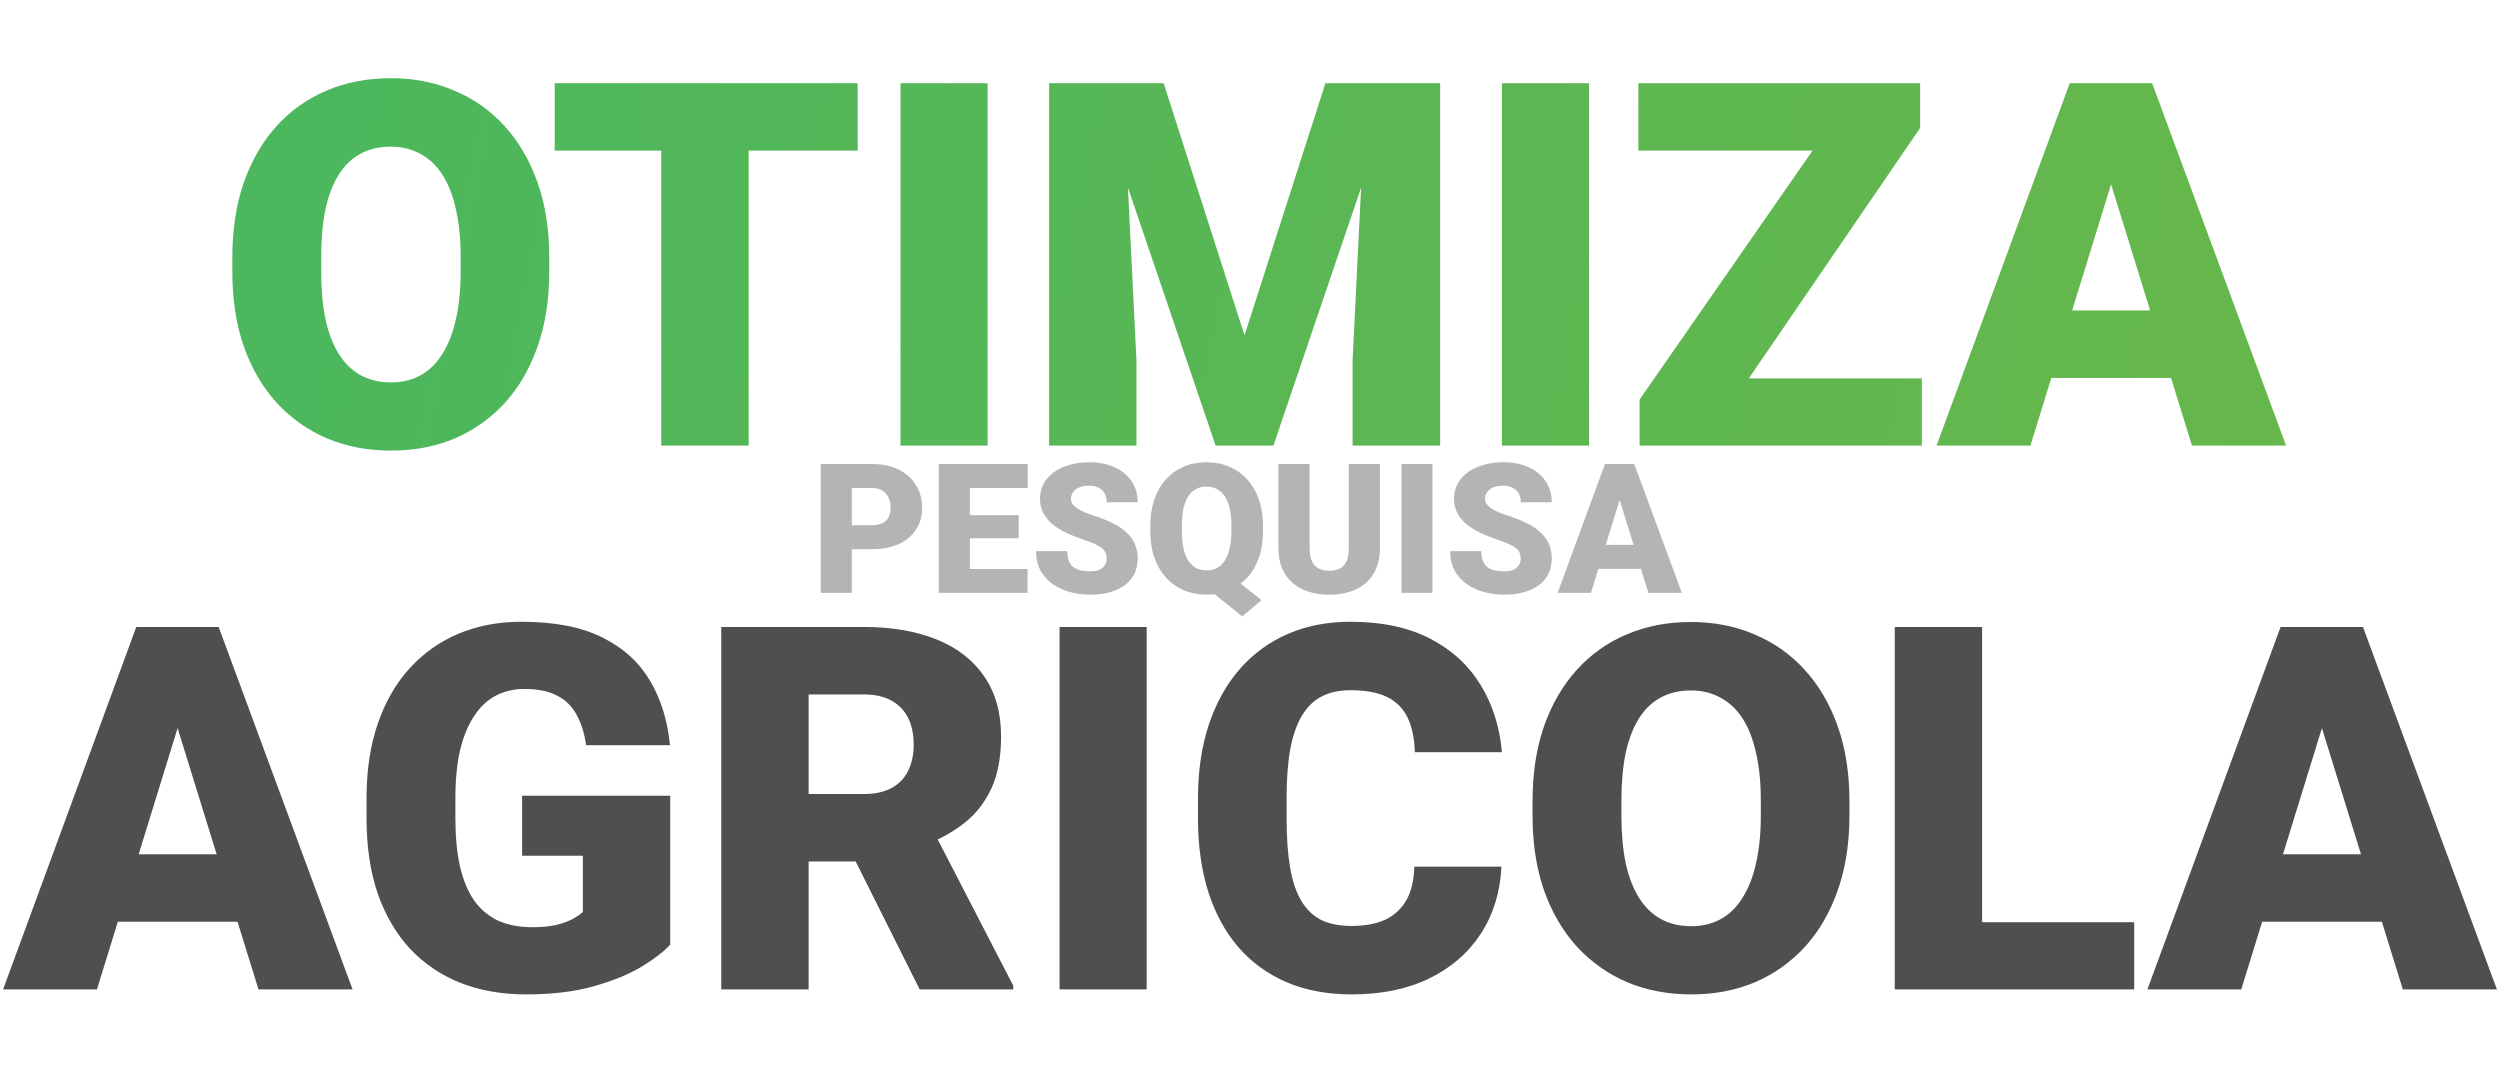 <svg width="662" height="288" viewBox="0 0 662 288" fill="none" xmlns="http://www.w3.org/2000/svg">
<path d="M230.953 145.422H222.469V139.07H230.953C232.109 139.07 233.047 138.875 233.766 138.484C234.484 138.094 235.008 137.555 235.336 136.867C235.68 136.164 235.852 135.375 235.852 134.5C235.852 133.562 235.68 132.695 235.336 131.898C235.008 131.102 234.484 130.461 233.766 129.977C233.047 129.477 232.109 129.227 230.953 129.227H225.562V157H217.336V122.875H230.953C233.688 122.875 236.039 123.375 238.008 124.375C239.992 125.375 241.516 126.75 242.578 128.5C243.641 130.234 244.172 132.219 244.172 134.453C244.172 136.656 243.641 138.578 242.578 140.219C241.516 141.859 239.992 143.141 238.008 144.062C236.039 144.969 233.688 145.422 230.953 145.422ZM272.086 150.672V157H253.898V150.672H272.086ZM256.828 122.875V157H248.602V122.875H256.828ZM269.742 136.422V142.539H253.898V136.422H269.742ZM272.156 122.875V129.227H253.898V122.875H272.156ZM293.039 147.93C293.039 147.398 292.961 146.922 292.805 146.5C292.648 146.062 292.359 145.656 291.938 145.281C291.516 144.906 290.906 144.531 290.109 144.156C289.328 143.766 288.297 143.359 287.016 142.938C285.516 142.438 284.07 141.875 282.68 141.25C281.289 140.609 280.047 139.867 278.953 139.023C277.859 138.164 276.992 137.164 276.352 136.023C275.711 134.867 275.391 133.523 275.391 131.992C275.391 130.523 275.719 129.203 276.375 128.031C277.031 126.844 277.945 125.836 279.117 125.008C280.305 124.164 281.695 123.523 283.289 123.086C284.883 122.633 286.625 122.406 288.516 122.406C291.016 122.406 293.219 122.844 295.125 123.719C297.047 124.578 298.547 125.805 299.625 127.398C300.719 128.977 301.266 130.844 301.266 133H293.086C293.086 132.141 292.906 131.383 292.547 130.727C292.203 130.07 291.68 129.555 290.977 129.18C290.273 128.805 289.391 128.617 288.328 128.617C287.297 128.617 286.43 128.773 285.727 129.086C285.023 129.398 284.492 129.82 284.133 130.352C283.773 130.867 283.594 131.438 283.594 132.062C283.594 132.578 283.734 133.047 284.016 133.469C284.312 133.875 284.727 134.258 285.258 134.617C285.805 134.977 286.461 135.32 287.227 135.648C288.008 135.977 288.883 136.297 289.852 136.609C291.664 137.188 293.273 137.836 294.68 138.555C296.102 139.258 297.297 140.062 298.266 140.969C299.25 141.859 299.992 142.875 300.492 144.016C301.008 145.156 301.266 146.445 301.266 147.883C301.266 149.414 300.969 150.773 300.375 151.961C299.781 153.148 298.93 154.156 297.82 154.984C296.711 155.797 295.383 156.414 293.836 156.836C292.289 157.258 290.562 157.469 288.656 157.469C286.906 157.469 285.18 157.25 283.477 156.812C281.789 156.359 280.258 155.672 278.883 154.75C277.508 153.812 276.406 152.617 275.578 151.164C274.766 149.695 274.359 147.953 274.359 145.938H282.609C282.609 146.938 282.742 147.781 283.008 148.469C283.273 149.156 283.664 149.711 284.18 150.133C284.695 150.539 285.328 150.836 286.078 151.023C286.828 151.195 287.688 151.281 288.656 151.281C289.703 151.281 290.547 151.133 291.188 150.836C291.828 150.523 292.297 150.117 292.594 149.617C292.891 149.102 293.039 148.539 293.039 147.93ZM324.539 151.375L334.055 158.922L328.945 163.234L319.594 155.688L324.539 151.375ZM334.453 139.258V140.641C334.453 143.25 334.086 145.594 333.352 147.672C332.633 149.734 331.602 151.5 330.258 152.969C328.93 154.422 327.359 155.539 325.547 156.32C323.734 157.086 321.734 157.469 319.547 157.469C317.344 157.469 315.328 157.086 313.5 156.32C311.688 155.539 310.109 154.422 308.766 152.969C307.438 151.5 306.406 149.734 305.672 147.672C304.953 145.594 304.594 143.25 304.594 140.641V139.258C304.594 136.648 304.953 134.305 305.672 132.227C306.406 130.148 307.43 128.383 308.742 126.93C310.07 125.461 311.641 124.344 313.453 123.578C315.281 122.797 317.297 122.406 319.5 122.406C321.688 122.406 323.688 122.797 325.5 123.578C327.328 124.344 328.906 125.461 330.234 126.93C331.578 128.383 332.617 130.148 333.352 132.227C334.086 134.305 334.453 136.648 334.453 139.258ZM326.086 140.641V139.211C326.086 137.523 325.938 136.039 325.641 134.758C325.359 133.461 324.938 132.375 324.375 131.5C323.812 130.625 323.117 129.969 322.289 129.531C321.477 129.078 320.547 128.852 319.5 128.852C318.406 128.852 317.453 129.078 316.641 129.531C315.828 129.969 315.148 130.625 314.602 131.5C314.055 132.375 313.641 133.461 313.359 134.758C313.094 136.039 312.961 137.523 312.961 139.211V140.641C312.961 142.312 313.094 143.797 313.359 145.094C313.641 146.375 314.055 147.461 314.602 148.352C315.164 149.242 315.852 149.914 316.664 150.367C317.492 150.82 318.453 151.047 319.547 151.047C320.594 151.047 321.523 150.82 322.336 150.367C323.148 149.914 323.828 149.242 324.375 148.352C324.938 147.461 325.359 146.375 325.641 145.094C325.938 143.797 326.086 142.312 326.086 140.641ZM357.164 122.875H365.391V145.164C365.391 147.82 364.836 150.07 363.727 151.914C362.617 153.742 361.062 155.125 359.062 156.062C357.062 157 354.711 157.469 352.008 157.469C349.336 157.469 346.984 157 344.953 156.062C342.938 155.125 341.359 153.742 340.219 151.914C339.094 150.07 338.531 147.82 338.531 145.164V122.875H346.781V145.164C346.781 146.57 346.984 147.719 347.391 148.609C347.797 149.484 348.391 150.125 349.172 150.531C349.953 150.938 350.898 151.141 352.008 151.141C353.133 151.141 354.078 150.938 354.844 150.531C355.609 150.125 356.188 149.484 356.578 148.609C356.969 147.719 357.164 146.57 357.164 145.164V122.875ZM379.312 122.875V157H371.109V122.875H379.312ZM402.68 147.93C402.68 147.398 402.602 146.922 402.445 146.5C402.289 146.062 402 145.656 401.578 145.281C401.156 144.906 400.547 144.531 399.75 144.156C398.969 143.766 397.938 143.359 396.656 142.938C395.156 142.438 393.711 141.875 392.32 141.25C390.93 140.609 389.688 139.867 388.594 139.023C387.5 138.164 386.633 137.164 385.992 136.023C385.352 134.867 385.031 133.523 385.031 131.992C385.031 130.523 385.359 129.203 386.016 128.031C386.672 126.844 387.586 125.836 388.758 125.008C389.945 124.164 391.336 123.523 392.93 123.086C394.523 122.633 396.266 122.406 398.156 122.406C400.656 122.406 402.859 122.844 404.766 123.719C406.688 124.578 408.188 125.805 409.266 127.398C410.359 128.977 410.906 130.844 410.906 133H402.727C402.727 132.141 402.547 131.383 402.188 130.727C401.844 130.07 401.32 129.555 400.617 129.18C399.914 128.805 399.031 128.617 397.969 128.617C396.938 128.617 396.07 128.773 395.367 129.086C394.664 129.398 394.133 129.82 393.773 130.352C393.414 130.867 393.234 131.438 393.234 132.062C393.234 132.578 393.375 133.047 393.656 133.469C393.953 133.875 394.367 134.258 394.898 134.617C395.445 134.977 396.102 135.32 396.867 135.648C397.648 135.977 398.523 136.297 399.492 136.609C401.305 137.188 402.914 137.836 404.32 138.555C405.742 139.258 406.938 140.062 407.906 140.969C408.891 141.859 409.633 142.875 410.133 144.016C410.648 145.156 410.906 146.445 410.906 147.883C410.906 149.414 410.609 150.773 410.016 151.961C409.422 153.148 408.57 154.156 407.461 154.984C406.352 155.797 405.023 156.414 403.477 156.836C401.93 157.258 400.203 157.469 398.297 157.469C396.547 157.469 394.82 157.25 393.117 156.812C391.43 156.359 389.898 155.672 388.523 154.75C387.148 153.812 386.047 152.617 385.219 151.164C384.406 149.695 384 147.953 384 145.938H392.25C392.25 146.938 392.383 147.781 392.648 148.469C392.914 149.156 393.305 149.711 393.82 150.133C394.336 150.539 394.969 150.836 395.719 151.023C396.469 151.195 397.328 151.281 398.297 151.281C399.344 151.281 400.188 151.133 400.828 150.836C401.469 150.523 401.938 150.117 402.234 149.617C402.531 149.102 402.68 148.539 402.68 147.93ZM429.609 130.047L421.289 157H412.453L424.992 122.875H430.594L429.609 130.047ZM436.5 157L428.156 130.047L427.078 122.875H432.75L445.359 157H436.5ZM436.172 144.273V150.625H418.664V144.273H436.172Z" fill="#828282" fill-opacity="0.6"/>
<path d="M145.441 68.1V71.989C145.441 79.328 144.408 85.92 142.343 91.765C140.321 97.565 137.443 102.531 133.708 106.662C129.972 110.749 125.556 113.891 120.458 116.088C115.36 118.242 109.735 119.318 103.583 119.318C97.387 119.318 91.718 118.242 86.576 116.088C81.478 113.891 77.04 110.749 73.261 106.662C69.525 102.531 66.625 97.565 64.56 91.765C62.538 85.92 61.527 79.328 61.527 71.989V68.1C61.527 60.761 62.538 54.169 64.56 48.325C66.625 42.48 69.503 37.514 73.195 33.427C76.93 29.296 81.347 26.154 86.444 24.001C91.586 21.804 97.255 20.705 103.451 20.705C109.604 20.705 115.229 21.804 120.326 24.001C125.468 26.154 129.906 29.296 133.642 33.427C137.377 37.514 140.277 42.48 142.343 48.325C144.408 54.169 145.441 60.761 145.441 68.1ZM121.974 71.989V67.968C121.974 63.222 121.557 59.047 120.722 55.444C119.931 51.796 118.744 48.742 117.162 46.281C115.58 43.82 113.625 41.975 111.295 40.744C109.01 39.47 106.396 38.833 103.451 38.833C100.375 38.833 97.694 39.47 95.409 40.744C93.124 41.975 91.212 43.82 89.674 46.281C88.136 48.742 86.972 51.796 86.181 55.444C85.434 59.047 85.06 63.222 85.06 67.968V71.989C85.06 76.691 85.434 80.866 86.181 84.514C86.972 88.117 88.136 91.171 89.674 93.676C91.256 96.181 93.19 98.071 95.475 99.345C97.804 100.62 100.507 101.257 103.583 101.257C106.527 101.257 109.142 100.62 111.427 99.345C113.712 98.071 115.624 96.181 117.162 93.676C118.744 91.171 119.931 88.117 120.722 84.514C121.557 80.866 121.974 76.691 121.974 71.989ZM198.241 22.023V118H175.104V22.023H198.241ZM227.113 22.023V39.887H146.891V22.023H227.113ZM261.522 22.023V118H238.451V22.023H261.522ZM289.274 22.023H308.126L329.55 88.798L350.973 22.023H369.826L337.196 118H321.903L289.274 22.023ZM277.804 22.023H297.316L300.941 95.588V118H277.804V22.023ZM361.784 22.023H381.361V118H358.158V95.588L361.784 22.023ZM420.78 22.023V118H397.709V22.023H420.78ZM508.913 100.202V118H439.435V100.202H508.913ZM508.451 33.889L450.905 118H434.162V105.805L492.367 22.023H508.451V33.889ZM501.002 22.023V39.887H433.832V22.023H501.002ZM561.054 42.194L537.653 118H512.802L548.068 22.023H563.822L561.054 42.194ZM580.434 118L556.967 42.194L553.935 22.023H569.887L605.351 118H580.434ZM579.511 82.207V100.07H530.27V82.207H579.511Z" fill="url(#paint0_linear_328_210)"/>
<path d="M49.069 186.194L25.668 262H0.817L36.083 166.023H51.837L49.069 186.194ZM68.449 262L44.982 186.194L41.95 166.023H57.902L93.366 262H68.449ZM67.526 226.207V244.07H18.285V226.207H67.526ZM177.477 210.716V250.135C175.851 251.937 173.346 253.87 169.962 255.936C166.623 257.957 162.404 259.693 157.306 261.143C152.208 262.593 146.21 263.318 139.311 263.318C132.938 263.318 127.16 262.308 121.974 260.286C116.789 258.221 112.328 255.21 108.593 251.255C104.901 247.256 102.045 242.378 100.023 236.622C98.046 230.821 97.057 224.185 97.057 216.714V211.375C97.057 203.904 98.068 197.269 100.089 191.468C102.111 185.667 104.945 180.789 108.593 176.834C112.284 172.835 116.613 169.803 121.579 167.737C126.588 165.672 132.082 164.639 138.058 164.639C146.891 164.639 154.076 166.045 159.613 168.858C165.15 171.626 169.347 175.472 172.204 180.394C175.06 185.271 176.796 190.918 177.411 197.334H155.197C154.757 194.17 153.922 191.49 152.692 189.292C151.505 187.051 149.792 185.359 147.55 184.217C145.309 183.03 142.409 182.437 138.849 182.437C136.081 182.437 133.554 183.03 131.269 184.217C129.027 185.403 127.116 187.205 125.534 189.622C123.952 191.995 122.721 194.983 121.842 198.587C121.007 202.19 120.59 206.409 120.59 211.243V216.714C120.59 221.504 120.985 225.701 121.776 229.305C122.611 232.908 123.842 235.918 125.468 238.335C127.138 240.708 129.247 242.51 131.796 243.741C134.389 244.927 137.443 245.521 140.958 245.521C143.419 245.521 145.529 245.323 147.287 244.927C149.044 244.488 150.495 243.96 151.637 243.345C152.824 242.686 153.725 242.071 154.34 241.5V226.602H138.256V210.716H177.477ZM190.99 166.023H228.761C236.144 166.023 242.56 167.122 248.009 169.319C253.458 171.517 257.655 174.769 260.6 179.075C263.588 183.382 265.082 188.699 265.082 195.027C265.082 200.521 264.225 205.113 262.511 208.804C260.797 212.496 258.402 215.55 255.326 217.967C252.294 220.34 248.756 222.295 244.713 223.833L237.133 228.118H205.426L205.294 210.254H228.761C231.706 210.254 234.145 209.727 236.078 208.672C238.012 207.618 239.462 206.124 240.429 204.19C241.439 202.212 241.945 199.861 241.945 197.137C241.945 194.368 241.439 191.995 240.429 190.018C239.418 188.04 237.924 186.524 235.946 185.469C234.013 184.415 231.618 183.887 228.761 183.887H214.127V262H190.99V166.023ZM243.527 262L222.301 219.549L246.823 219.417L268.312 261.011V262H243.527ZM303.644 166.023V262H280.573V166.023H303.644ZM374.506 229.502H397.577C397.27 236.182 395.468 242.071 392.172 247.168C388.876 252.266 384.306 256.243 378.461 259.1C372.66 261.912 365.805 263.318 357.895 263.318C351.479 263.318 345.744 262.242 340.69 260.088C335.68 257.935 331.417 254.837 327.902 250.794C324.43 246.751 321.771 241.851 319.926 236.094C318.124 230.337 317.223 223.855 317.223 216.648V211.441C317.223 204.234 318.168 197.752 320.058 191.995C321.991 186.194 324.716 181.272 328.231 177.229C331.791 173.143 336.054 170.022 341.02 167.869C345.985 165.716 351.5 164.639 357.565 164.639C365.915 164.639 372.968 166.133 378.725 169.122C384.481 172.11 388.942 176.219 392.106 181.448C395.27 186.634 397.138 192.544 397.709 199.18H374.638C374.55 195.577 373.935 192.566 372.792 190.149C371.649 187.688 369.848 185.843 367.387 184.612C364.926 183.382 361.652 182.767 357.565 182.767C354.708 182.767 352.226 183.294 350.116 184.349C348.007 185.403 346.249 187.073 344.843 189.358C343.437 191.644 342.382 194.61 341.679 198.257C341.02 201.861 340.69 206.211 340.69 211.309V216.648C340.69 221.746 340.998 226.097 341.613 229.7C342.228 233.304 343.217 236.248 344.579 238.533C345.941 240.818 347.699 242.51 349.853 243.609C352.05 244.664 354.73 245.191 357.895 245.191C361.41 245.191 364.376 244.642 366.793 243.543C369.21 242.4 371.078 240.687 372.396 238.401C373.715 236.072 374.418 233.106 374.506 229.502ZM489.73 212.1V215.989C489.73 223.328 488.698 229.92 486.632 235.765C484.611 241.565 481.732 246.531 477.997 250.662C474.262 254.749 469.845 257.891 464.748 260.088C459.65 262.242 454.025 263.318 447.873 263.318C441.676 263.318 436.007 262.242 430.866 260.088C425.768 257.891 421.33 254.749 417.55 250.662C413.815 246.531 410.915 241.565 408.849 235.765C406.828 229.92 405.817 223.328 405.817 215.989V212.1C405.817 204.761 406.828 198.169 408.849 192.325C410.915 186.48 413.793 181.514 417.484 177.427C421.22 173.296 425.636 170.154 430.734 168.001C435.875 165.804 441.544 164.705 447.741 164.705C453.893 164.705 459.518 165.804 464.616 168.001C469.757 170.154 474.196 173.296 477.931 177.427C481.667 181.514 484.567 186.48 486.632 192.325C488.698 198.169 489.73 204.761 489.73 212.1ZM466.264 215.989V211.968C466.264 207.222 465.846 203.047 465.011 199.444C464.22 195.796 463.034 192.742 461.452 190.281C459.87 187.82 457.914 185.975 455.585 184.744C453.3 183.47 450.685 182.833 447.741 182.833C444.665 182.833 441.984 183.47 439.699 184.744C437.414 185.975 435.502 187.82 433.964 190.281C432.426 192.742 431.261 195.796 430.47 199.444C429.723 203.047 429.35 207.222 429.35 211.968V215.989C429.35 220.691 429.723 224.866 430.47 228.514C431.261 232.117 432.426 235.171 433.964 237.676C435.546 240.181 437.479 242.071 439.765 243.345C442.094 244.62 444.796 245.257 447.873 245.257C450.817 245.257 453.432 244.62 455.717 243.345C458.002 242.071 459.914 240.181 461.452 237.676C463.034 235.171 464.22 232.117 465.011 228.514C465.846 224.866 466.264 220.691 466.264 215.989ZM565.141 244.202V262H516.625V244.202H565.141ZM524.865 166.023V262H501.728V166.023H524.865ZM616.886 186.194L593.485 262H568.634L603.9 166.023H619.655L616.886 186.194ZM636.266 262L612.799 186.194L609.767 166.023H625.719L661.183 262H636.266ZM635.343 226.207V244.07H586.103V226.207H635.343Z" fill="#4F4F4F"/>
<defs>
<linearGradient id="paint0_linear_328_210" x1="1" y1="0" x2="690.848" y2="131.937" gradientUnits="userSpaceOnUse">
<stop stop-color="#48B760"/>
<stop offset="1" stop-color="#6BB748"/>
</linearGradient>
</defs>
</svg>
